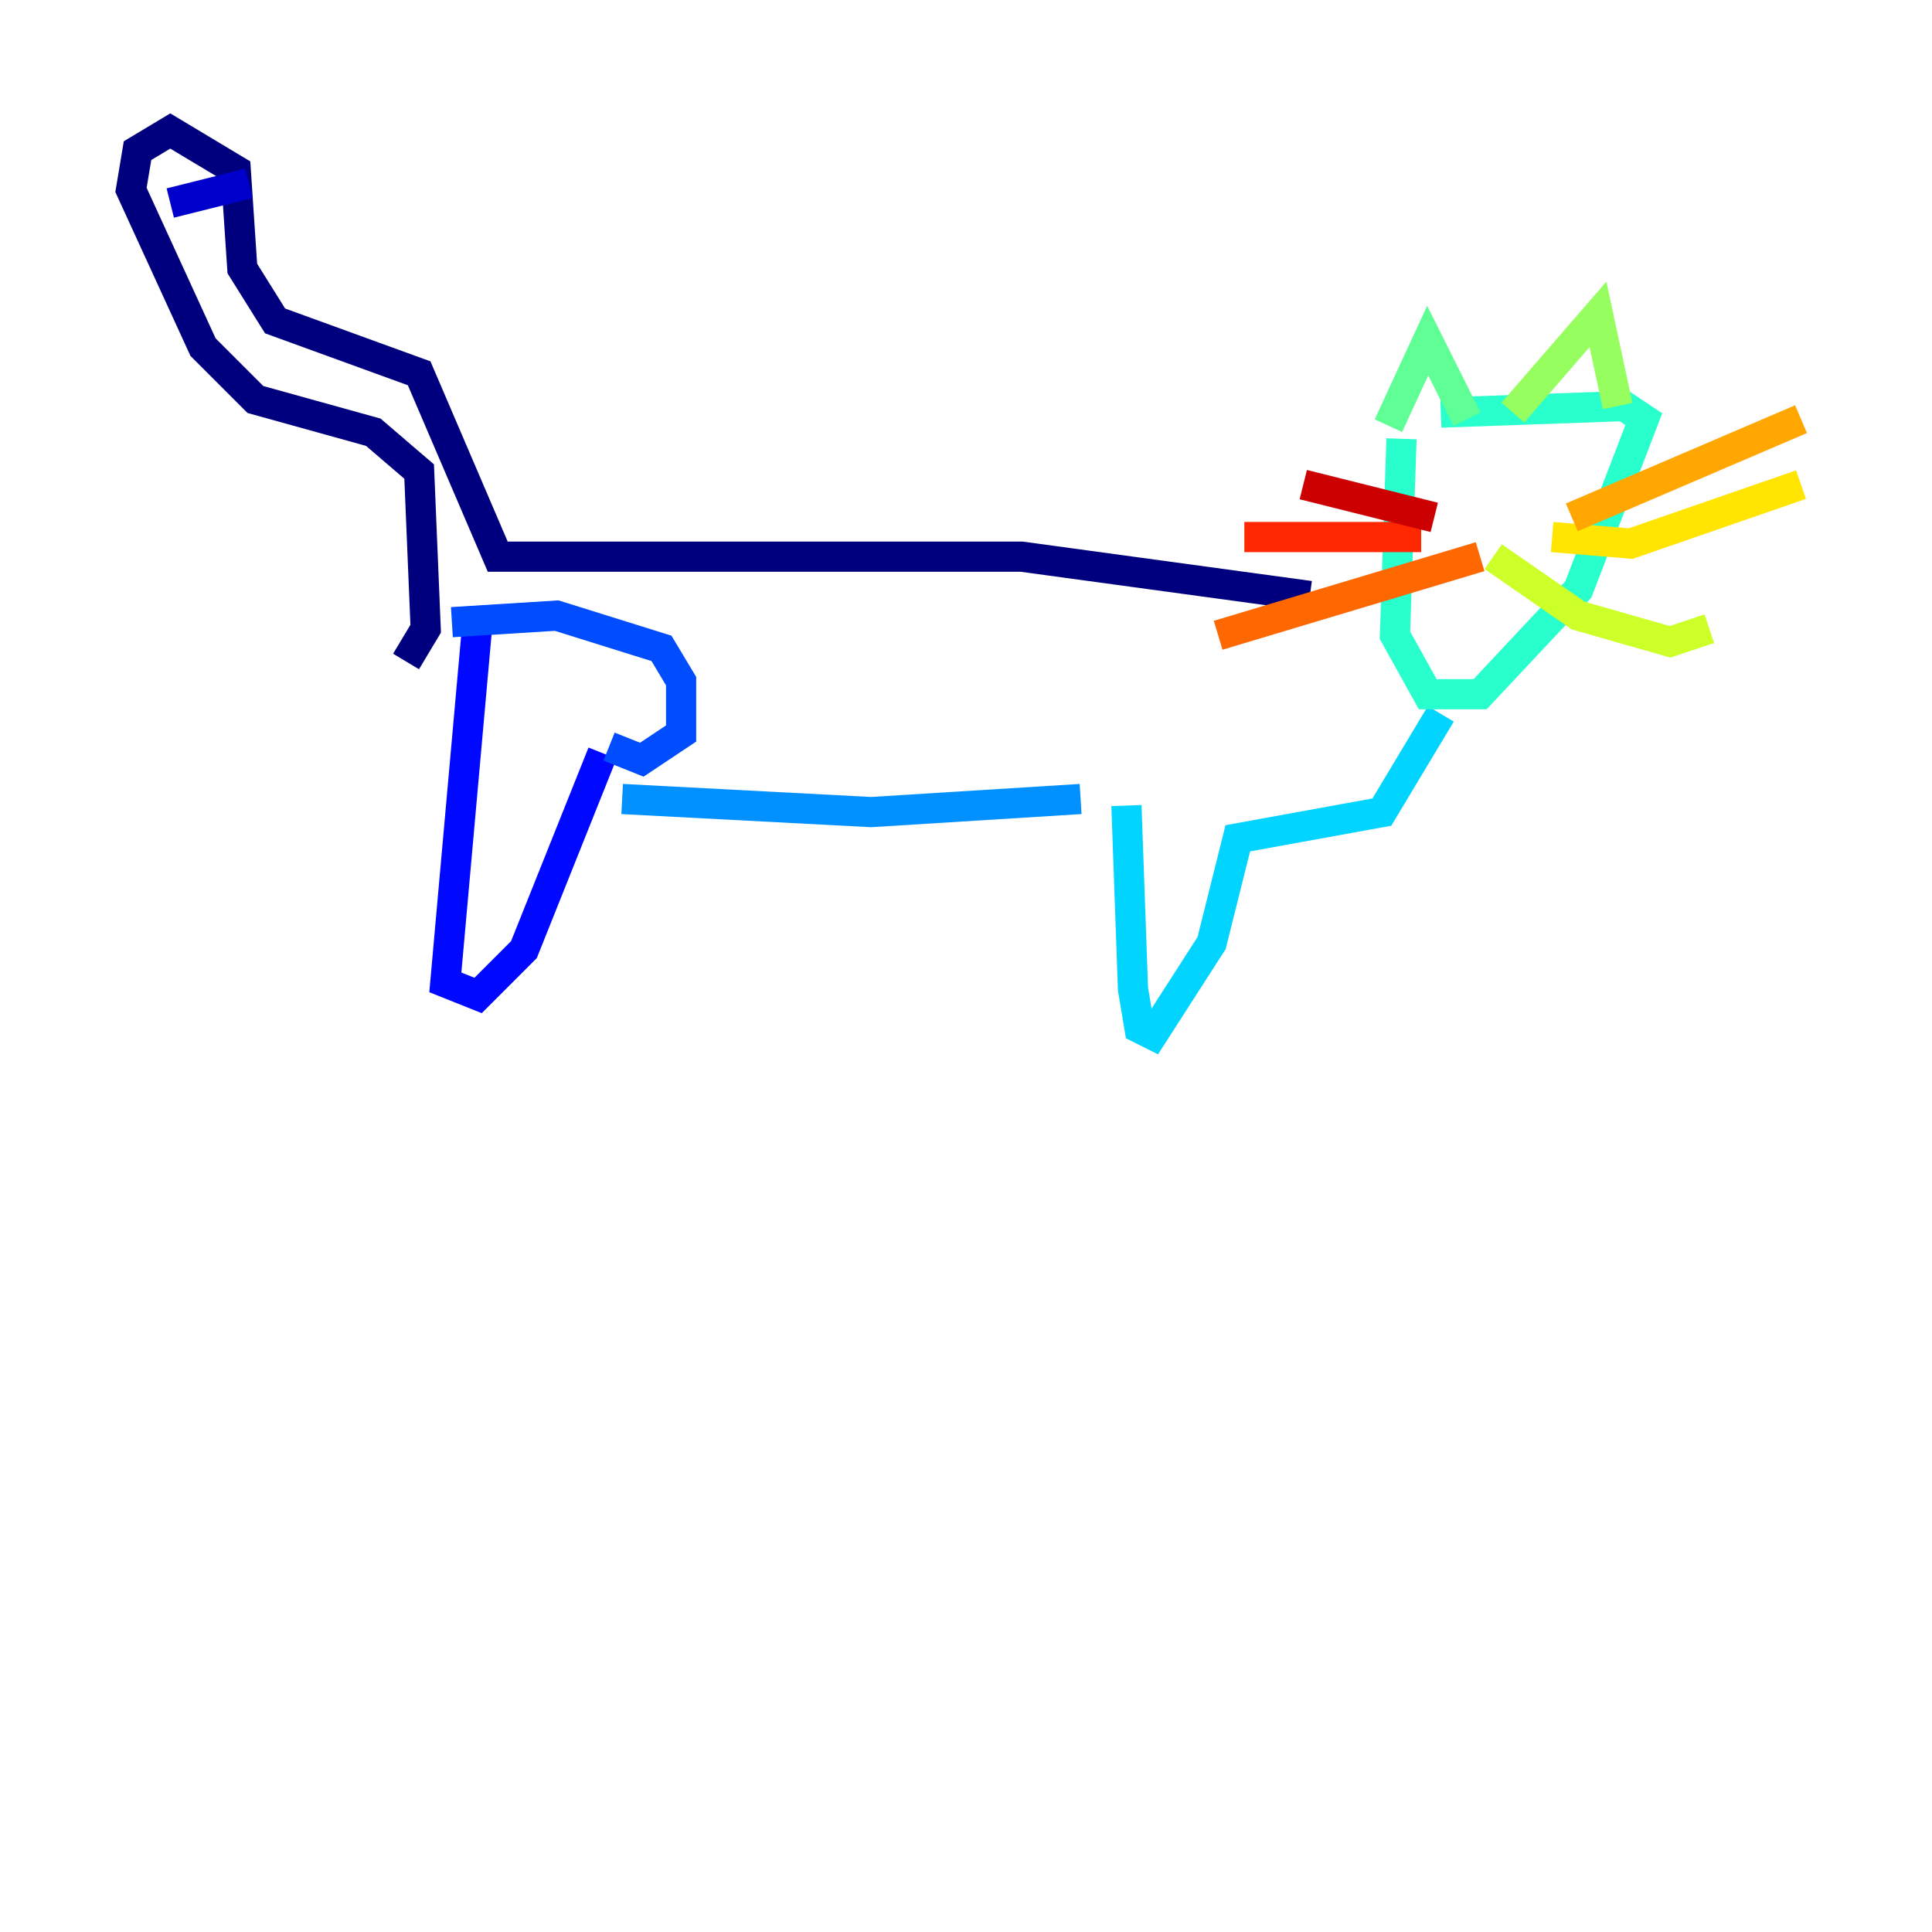 <?xml version="1.0" encoding="utf-8" ?>
<svg baseProfile="tiny" height="128" version="1.2" viewBox="0,0,128,128" width="128" xmlns="http://www.w3.org/2000/svg" xmlns:ev="http://www.w3.org/2001/xml-events" xmlns:xlink="http://www.w3.org/1999/xlink"><defs /><polyline fill="none" points="86.78,39.485 67.688,36.881 32.976,36.881 27.77,24.732 18.224,21.261 16.054,17.79 15.62,11.281 11.281,8.678 9.112,9.98 8.678,12.583 13.451,22.997 16.922,26.468 24.732,28.637 27.77,31.241 28.203,41.654 26.902,43.824" stroke="#00007f" stroke-width="2" /><polyline fill="none" points="11.281,13.451 16.488,12.149" stroke="#0000cc" stroke-width="2" /><polyline fill="none" points="31.675,40.786 29.505,65.085 31.675,65.953 34.712,62.915 39.919,49.898" stroke="#0008ff" stroke-width="2" /><polyline fill="none" points="40.352,49.464 42.522,50.332 45.125,48.597 45.125,45.125 43.824,42.956 36.881,40.786 29.939,41.22" stroke="#004cff" stroke-width="2" /><polyline fill="none" points="41.22,52.936 57.709,53.803 71.593,52.936" stroke="#0090ff" stroke-width="2" /><polyline fill="none" points="74.63,53.37 75.064,65.519 75.498,68.122 76.366,68.556 80.271,62.481 82.007,55.539 91.552,53.803 95.458,47.295" stroke="#00d4ff" stroke-width="2" /><polyline fill="none" points="92.854,29.071 92.42,42.088 94.59,45.993 98.061,45.993 104.57,39.051 108.909,27.77 107.607,26.902 95.458,27.336" stroke="#29ffcd" stroke-width="2" /><polyline fill="none" points="91.986,28.203 94.59,22.563 97.193,27.77" stroke="#5fff96" stroke-width="2" /><polyline fill="none" points="100.231,27.336 105.871,20.827 107.173,26.902" stroke="#96ff5f" stroke-width="2" /><polyline fill="none" points="98.929,36.881 104.57,40.786 110.644,42.522 113.248,41.654" stroke="#cdff29" stroke-width="2" /><polyline fill="none" points="102.834,35.58 108.041,36.014 119.322,32.108" stroke="#ffe500" stroke-width="2" /><polyline fill="none" points="104.136,34.278 119.322,27.77" stroke="#ffa600" stroke-width="2" /><polyline fill="none" points="98.061,36.881 80.705,42.088" stroke="#ff6700" stroke-width="2" /><polyline fill="none" points="94.156,35.58 82.441,35.58" stroke="#ff2800" stroke-width="2" /><polyline fill="none" points="95.024,34.278 86.346,32.108" stroke="#cc0000" stroke-width="2" /><polyline fill="none" points="97.627,30.807 97.627,30.807" stroke="#7f0000" stroke-width="2" /></svg>